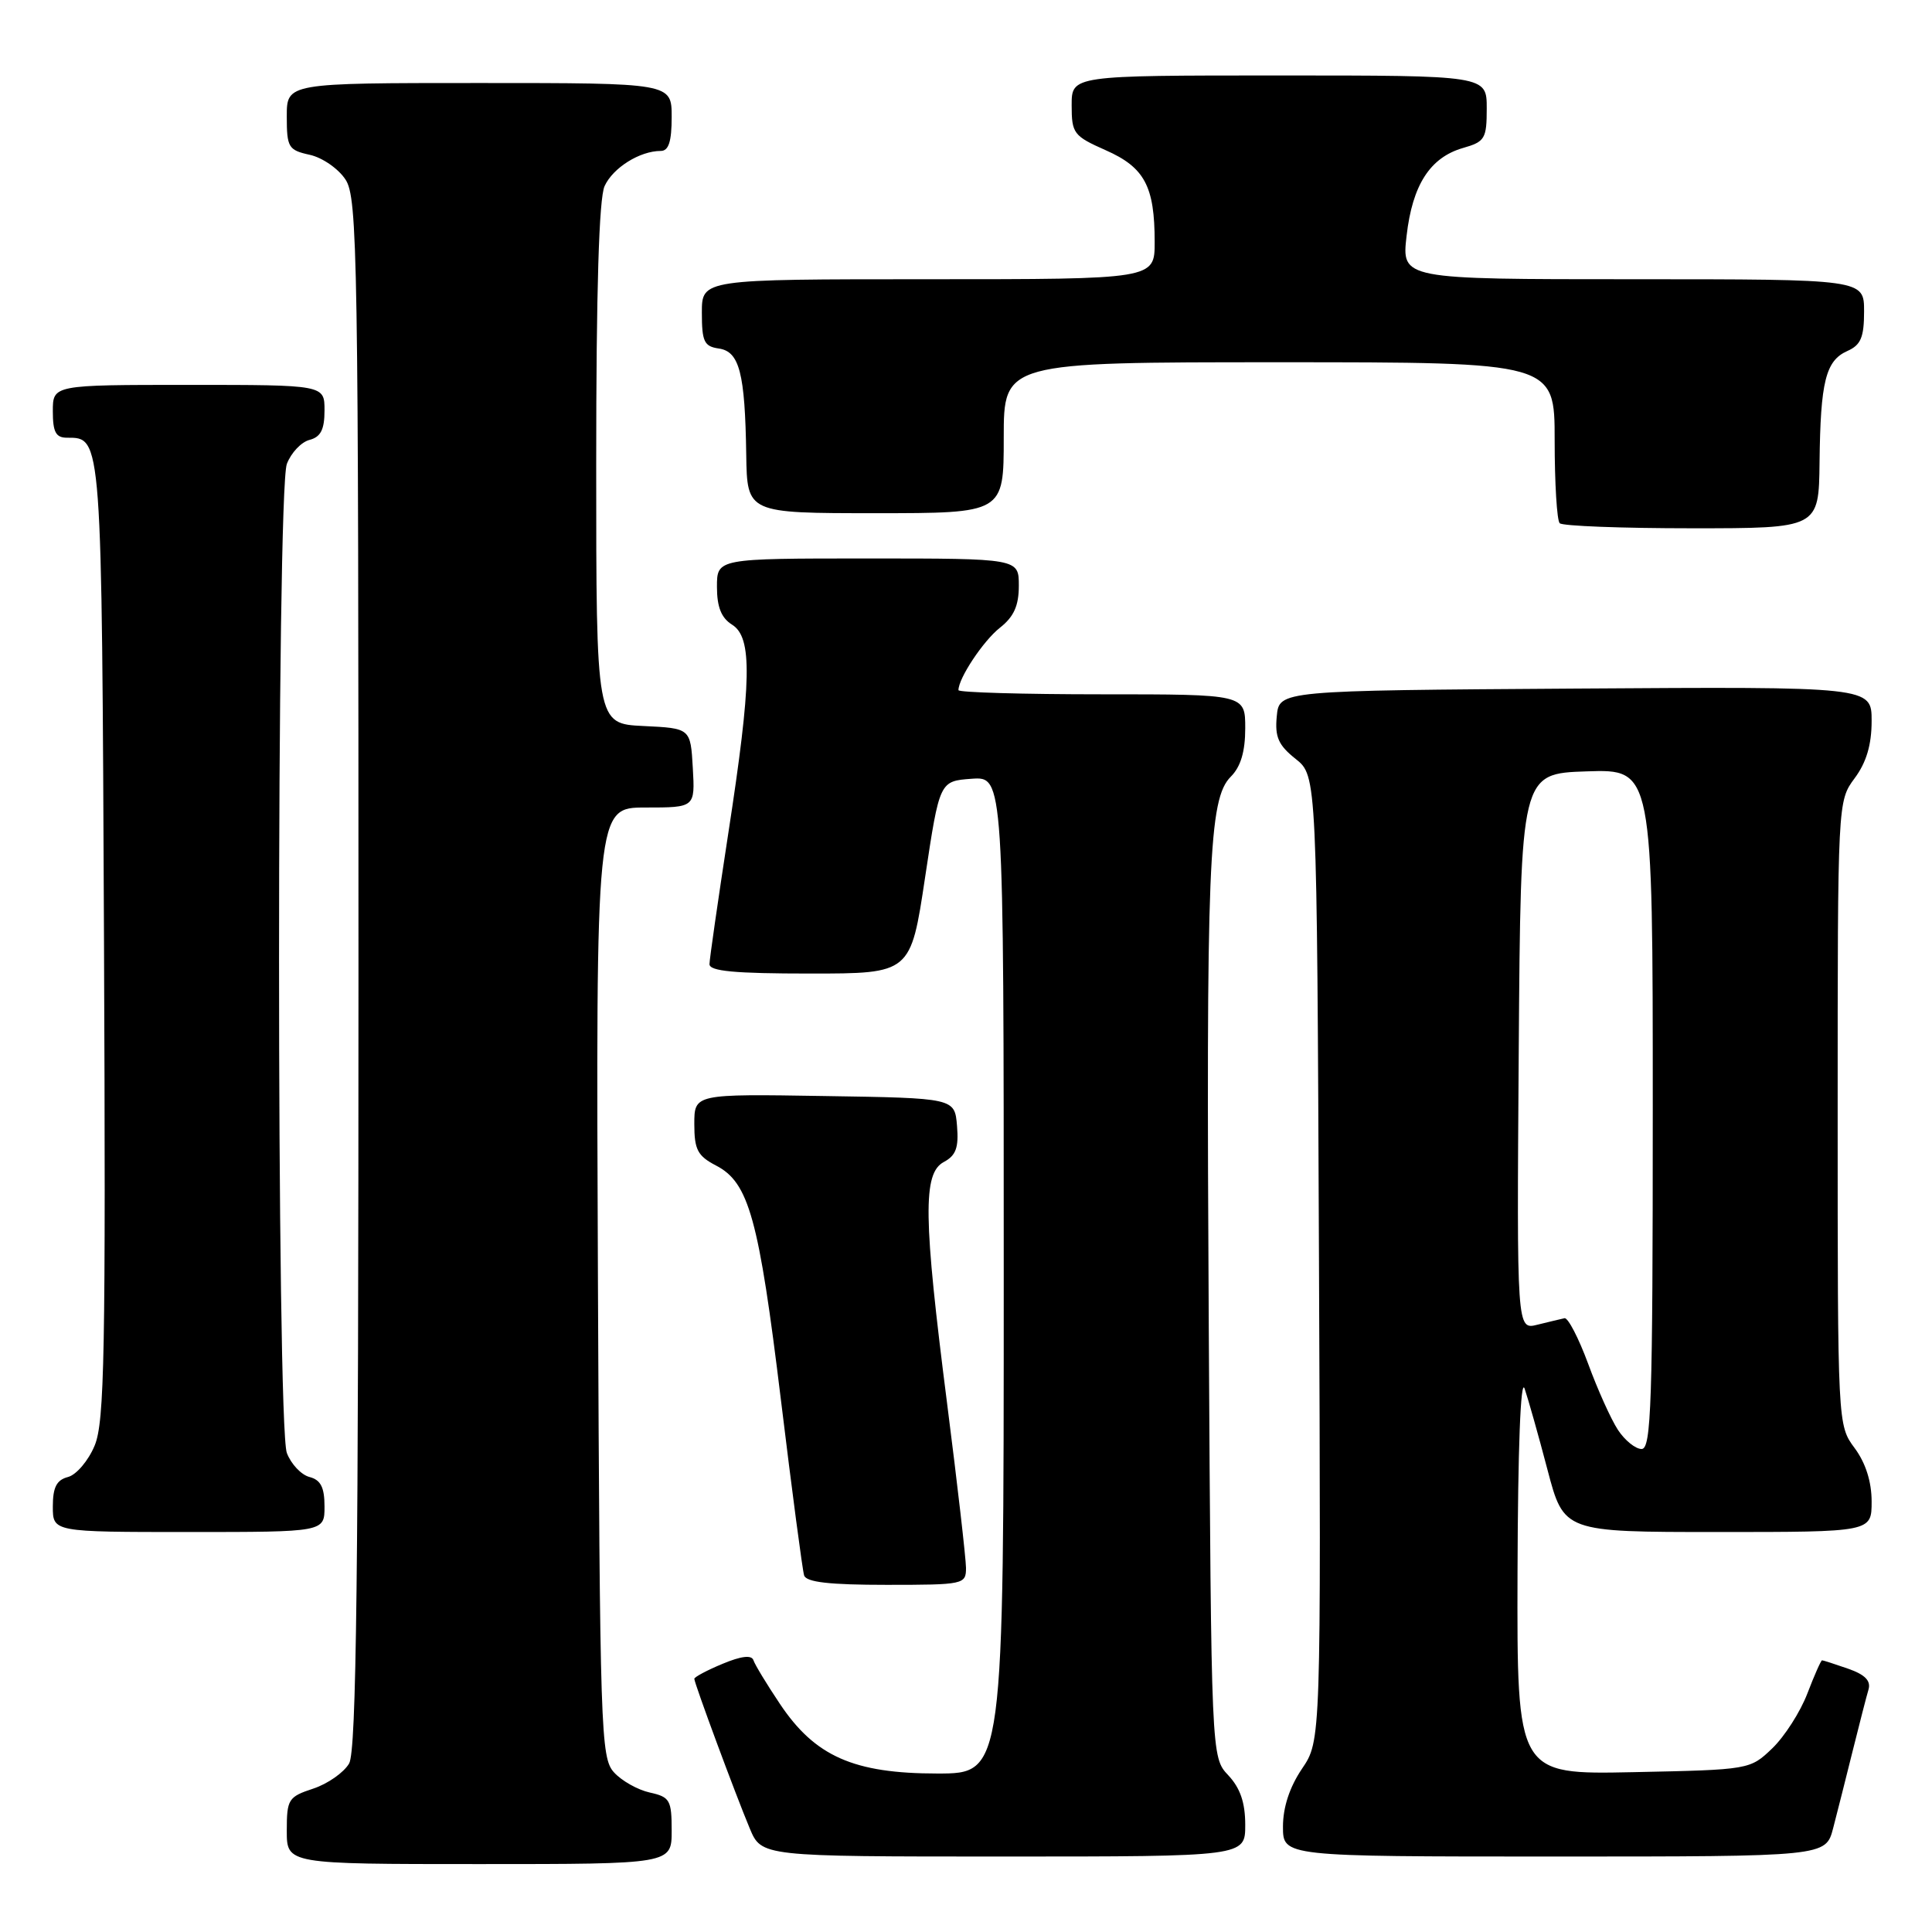 <?xml version="1.0" encoding="UTF-8" standalone="no"?>
<!DOCTYPE svg PUBLIC "-//W3C//DTD SVG 1.1//EN" "http://www.w3.org/Graphics/SVG/1.1/DTD/svg11.dtd" >
<svg xmlns="http://www.w3.org/2000/svg" xmlns:xlink="http://www.w3.org/1999/xlink" version="1.1" viewBox="0 0 256 256">
 <g >
 <path fill="currentColor"
d=" M 89.00 242.58 C 89.00 238.52 88.77 238.11 86.10 237.52 C 84.51 237.17 82.37 235.97 81.35 234.84 C 79.60 232.90 79.49 229.52 79.23 169.90 C 78.96 107.00 78.96 107.00 85.53 107.00 C 92.10 107.00 92.10 107.00 91.80 101.75 C 91.50 96.50 91.50 96.50 85.25 96.20 C 79.00 95.90 79.00 95.90 79.00 61.50 C 79.00 38.41 79.37 26.29 80.11 24.66 C 81.22 22.23 84.78 20.00 87.55 20.00 C 88.60 20.00 89.00 18.77 89.00 15.50 C 89.00 11.00 89.00 11.00 63.50 11.00 C 38.00 11.00 38.00 11.00 38.00 15.42 C 38.00 19.53 38.21 19.89 41.03 20.51 C 42.70 20.87 44.84 22.35 45.78 23.79 C 47.38 26.22 47.50 33.75 47.50 128.96 C 47.50 208.82 47.23 231.98 46.26 233.67 C 45.57 234.86 43.44 236.36 41.51 237.00 C 38.20 238.09 38.00 238.41 38.00 242.58 C 38.00 247.00 38.00 247.00 63.50 247.00 C 89.00 247.00 89.00 247.00 89.00 242.58 Z  M 165.00 241.81 C 165.00 238.85 164.34 236.93 162.75 235.23 C 160.50 232.84 160.50 232.84 160.17 176.17 C 159.81 114.14 160.14 105.86 163.09 102.91 C 164.40 101.60 165.00 99.59 165.00 96.50 C 165.00 92.00 165.00 92.00 146.00 92.00 C 135.55 92.00 127.00 91.75 127.00 91.45 C 127.00 89.87 130.28 84.93 132.48 83.19 C 134.34 81.73 135.00 80.27 135.00 77.61 C 135.00 74.00 135.00 74.00 115.00 74.00 C 95.00 74.00 95.00 74.00 95.00 77.76 C 95.00 80.44 95.58 81.88 97.00 82.77 C 99.72 84.46 99.61 90.26 96.49 110.50 C 95.14 119.30 94.02 127.06 94.01 127.75 C 94.00 128.69 97.33 129.00 107.33 129.00 C 120.67 129.00 120.67 129.00 122.58 116.25 C 124.50 103.50 124.50 103.50 128.75 103.19 C 133.00 102.89 133.00 102.89 133.00 168.94 C 133.00 235.00 133.00 235.00 124.21 235.00 C 113.12 235.00 107.99 232.73 103.34 225.77 C 101.60 223.17 100.02 220.57 99.83 219.98 C 99.59 219.27 98.21 219.43 95.73 220.47 C 93.68 221.32 92.00 222.22 92.00 222.45 C 92.00 223.03 97.44 237.73 99.34 242.26 C 100.90 246.00 100.90 246.00 132.95 246.00 C 165.00 246.00 165.00 246.00 165.00 241.81 Z  M 242.90 242.25 C 243.44 240.19 244.60 235.57 245.49 232.00 C 246.38 228.43 247.32 224.76 247.59 223.86 C 247.92 222.71 247.12 221.89 244.88 221.11 C 243.13 220.50 241.58 220.00 241.43 220.00 C 241.29 220.00 240.41 221.98 239.48 224.41 C 238.55 226.84 236.46 230.10 234.84 231.66 C 231.88 234.49 231.85 234.50 216.44 234.82 C 201.00 235.14 201.00 235.14 201.08 208.32 C 201.13 191.94 201.49 182.47 202.02 184.00 C 202.49 185.38 203.86 190.21 205.05 194.75 C 207.22 203.00 207.22 203.00 227.61 203.00 C 248.00 203.00 248.00 203.00 248.00 198.96 C 248.00 196.34 247.21 193.85 245.75 191.88 C 243.50 188.84 243.50 188.79 243.50 147.50 C 243.50 106.21 243.50 106.16 245.75 103.12 C 247.31 101.02 248.00 98.68 248.00 95.53 C 248.00 90.98 248.00 90.98 208.75 91.24 C 169.50 91.50 169.50 91.50 169.18 94.90 C 168.91 97.65 169.39 98.74 171.68 100.56 C 174.50 102.81 174.50 102.81 174.77 166.73 C 175.04 230.66 175.04 230.66 172.52 234.37 C 170.88 236.80 170.00 239.47 170.00 242.04 C 170.00 246.00 170.00 246.00 205.96 246.00 C 241.92 246.00 241.92 246.00 242.90 242.25 Z  M 128.00 207.75 C 127.99 206.51 126.87 196.72 125.50 186.00 C 122.34 161.28 122.26 155.47 125.06 153.97 C 126.67 153.11 127.05 152.07 126.81 149.18 C 126.50 145.50 126.50 145.50 109.25 145.23 C 92.00 144.95 92.00 144.95 92.00 148.95 C 92.00 152.34 92.44 153.17 94.88 154.44 C 99.23 156.69 100.55 161.45 103.48 185.53 C 104.95 197.61 106.33 208.06 106.55 208.75 C 106.83 209.65 109.92 210.00 117.47 210.00 C 127.72 210.00 128.00 209.94 128.00 207.75 Z  M 43.00 199.62 C 43.00 197.08 42.50 196.10 41.01 195.71 C 39.92 195.43 38.57 194.00 38.01 192.53 C 36.63 188.90 36.63 65.10 38.01 61.47 C 38.57 60.00 39.92 58.57 41.01 58.29 C 42.50 57.90 43.00 56.92 43.00 54.38 C 43.00 51.00 43.00 51.00 25.00 51.00 C 7.00 51.00 7.00 51.00 7.00 54.50 C 7.00 57.26 7.40 58.00 8.88 58.00 C 13.52 58.00 13.48 57.46 13.78 124.62 C 14.02 179.35 13.85 188.42 12.54 191.55 C 11.71 193.55 10.12 195.42 9.01 195.71 C 7.50 196.10 7.00 197.07 7.00 199.62 C 7.00 203.00 7.00 203.00 25.00 203.00 C 43.00 203.00 43.00 203.00 43.00 199.62 Z  M 241.10 61.25 C 241.22 50.56 241.91 47.79 244.78 46.51 C 246.57 45.72 247.00 44.70 247.00 41.26 C 247.00 37.00 247.00 37.00 216.36 37.00 C 185.72 37.00 185.72 37.00 186.38 31.25 C 187.15 24.50 189.49 20.87 193.85 19.61 C 196.76 18.78 197.00 18.38 197.00 14.36 C 197.00 10.00 197.00 10.00 169.50 10.00 C 142.00 10.00 142.00 10.00 142.00 13.95 C 142.00 17.68 142.26 18.02 146.50 19.90 C 151.67 22.18 153.00 24.68 153.00 32.07 C 153.00 37.00 153.00 37.00 123.00 37.00 C 93.00 37.00 93.00 37.00 93.00 41.43 C 93.00 45.26 93.30 45.90 95.24 46.18 C 97.98 46.57 98.72 49.43 98.88 60.25 C 99.00 68.00 99.00 68.00 116.00 68.00 C 133.00 68.00 133.00 68.00 133.00 58.00 C 133.00 48.00 133.00 48.00 169.50 48.00 C 206.00 48.00 206.00 48.00 206.00 58.33 C 206.00 64.02 206.30 68.97 206.67 69.33 C 207.03 69.70 214.91 70.00 224.17 70.00 C 241.00 70.00 241.00 70.00 241.10 61.25 Z  M 214.38 189.46 C 213.47 188.07 211.69 184.13 210.44 180.71 C 209.18 177.30 207.77 174.58 207.31 174.67 C 206.84 174.77 205.23 175.16 203.72 175.53 C 200.98 176.22 200.98 176.22 201.24 139.36 C 201.50 102.50 201.50 102.50 210.25 102.21 C 219.00 101.92 219.00 101.92 219.00 146.96 C 219.00 186.02 218.80 192.00 217.52 192.00 C 216.71 192.00 215.30 190.86 214.38 189.46 Z "/>
</g>
</svg>